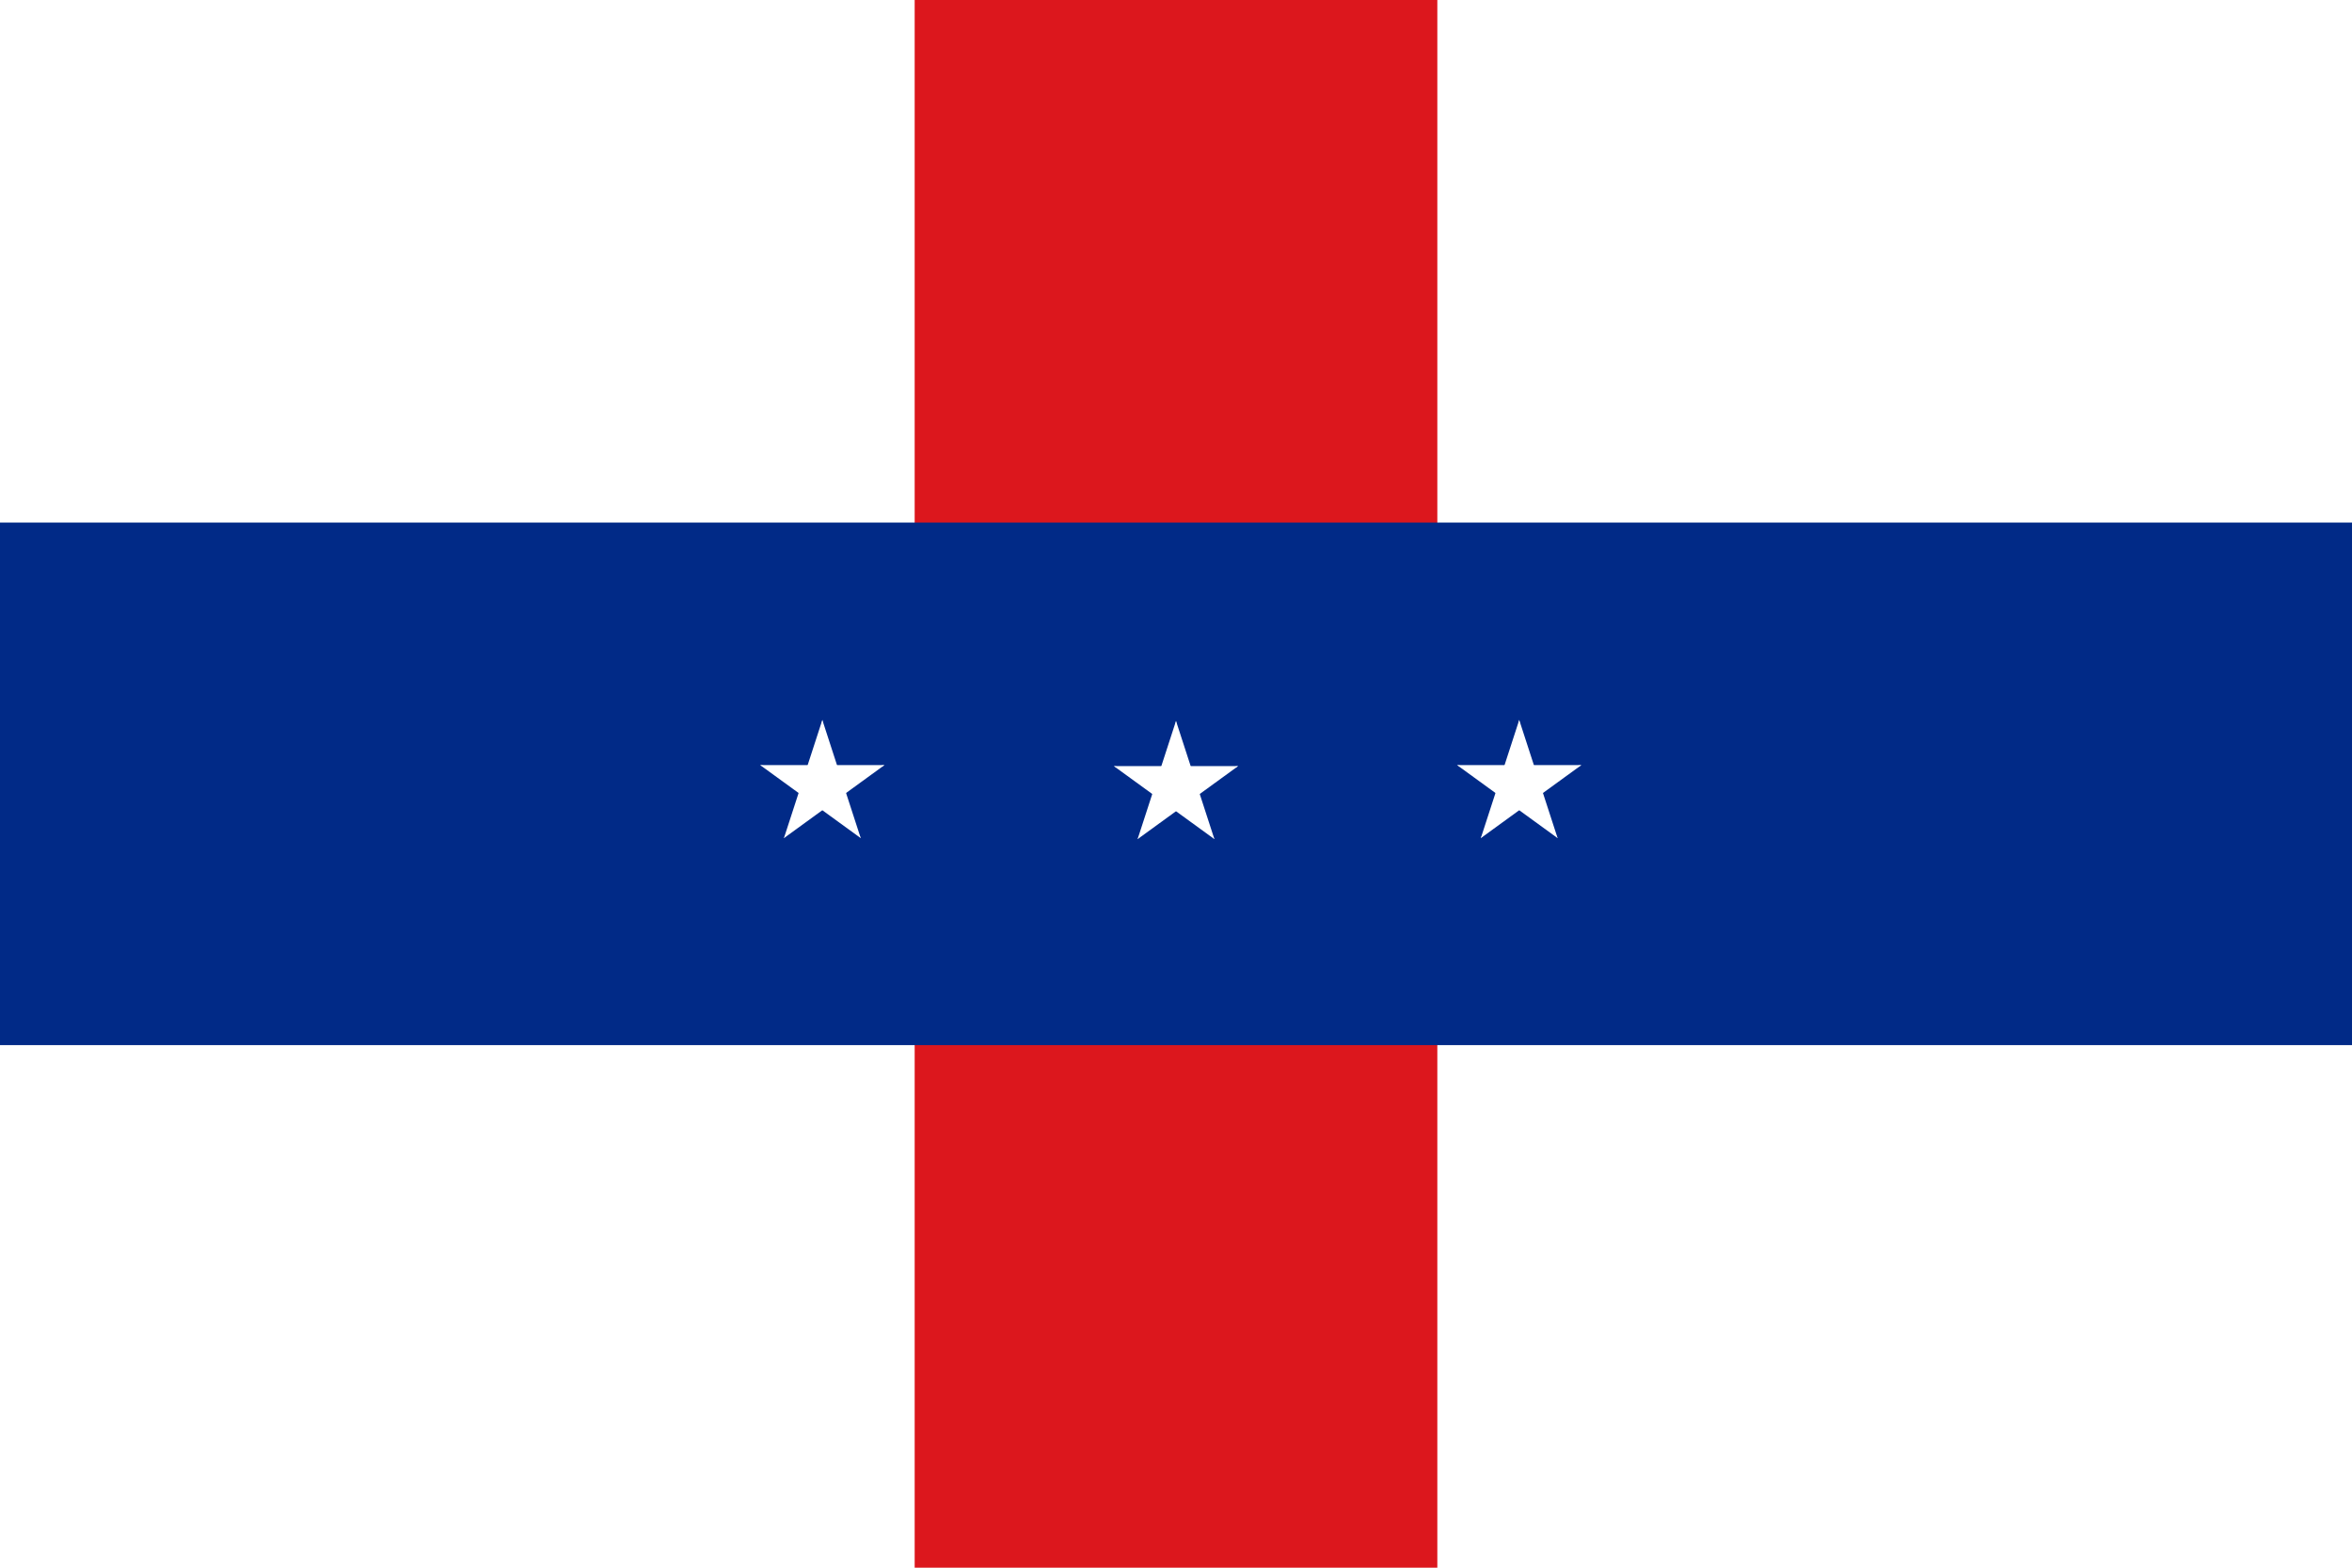 <?xml version="1.0" encoding="UTF-8" standalone="no"?>
<svg
   height="600"
   viewBox="-27 -14 54 36"
   width="900"
   version="1.1"
   id="svg5198"
   sodipodi:docname="bq.svg"
   inkscape:version="1.1.1 (3bf5ae0d25, 2021-09-20)"
   xmlns:inkscape="http://www.inkscape.org/namespaces/inkscape"
   xmlns:sodipodi="http://sodipodi.sourceforge.net/DTD/sodipodi-0.dtd"
   xmlns:xlink="http://www.w3.org/1999/xlink"
   xmlns="http://www.w3.org/2000/svg"
   xmlns:svg="http://www.w3.org/2000/svg">
  <defs
     id="defs5202" />
  <sodipodi:namedview
     id="namedview5200"
     pagecolor="#ffffff"
     bordercolor="#666666"
     borderopacity="1.0"
     inkscape:pageshadow="2"
     inkscape:pageopacity="0.0"
     inkscape:pagecheckerboard="0"
     showgrid="false"
     inkscape:zoom="0.47258303"
     inkscape:cx="-74.061059"
     inkscape:cy="329.04271"
     inkscape:window-width="1920"
     inkscape:window-height="991"
     inkscape:window-x="-9"
     inkscape:window-y="-9"
     inkscape:window-maximized="1"
     inkscape:current-layer="svg5198" />
  <path
     d="m-27-14h54v36h-54z"
     fill="#fff"
     id="path5172" />
  <path
     d="m-6-14h12v36h-12z"
     fill="#dc171d"
     id="path5174" />
  <path
     d="m-27-2h54v12h-54z"
     fill="#012a87"
     id="path5176" />
  <g
     id="a"
     fill="#ffffff"
     transform="matrix(1.5,0,0,1.5,0,4.056)">
    <g
       id="b">
      <path
         id="c"
         d="M 0,0 V 1 H 0.5 Z"
         transform="rotate(18,3.157,-0.5)" />
      <use
         transform="scale(-1,1)"
         xlink:href="#c"
         id="use5179"
         x="0"
         y="0"
         width="100%"
         height="100%" />
    </g>
    <use
       transform="rotate(72)"
       xlink:href="#b"
       id="use5182"
       x="0"
       y="0"
       width="100%"
       height="100%" />
    <use
       transform="rotate(-72)"
       xlink:href="#b"
       id="use5184"
       x="0"
       y="0"
       width="100%"
       height="100%" />
    <use
       transform="rotate(144)"
       xlink:href="#b"
       id="use5186"
       x="0"
       y="0"
       width="100%"
       height="100%" />
    <use
       transform="rotate(-144)"
       xlink:href="#b"
       id="use5188"
       x="0"
       y="0"
       width="100%"
       height="100%" />
  </g>
  <use
     transform="translate(7.88,-0.023)"
     xlink:href="#a"
     id="use5191"
     x="0"
     y="0"
     width="100%"
     height="100%" />
  <use
     transform="matrix(-1,0,0,1,-8.12,-0.023)"
     xlink:href="#a"
     id="use5491"
     x="0"
     y="0"
     width="100%"
     height="100%" />
</svg>
